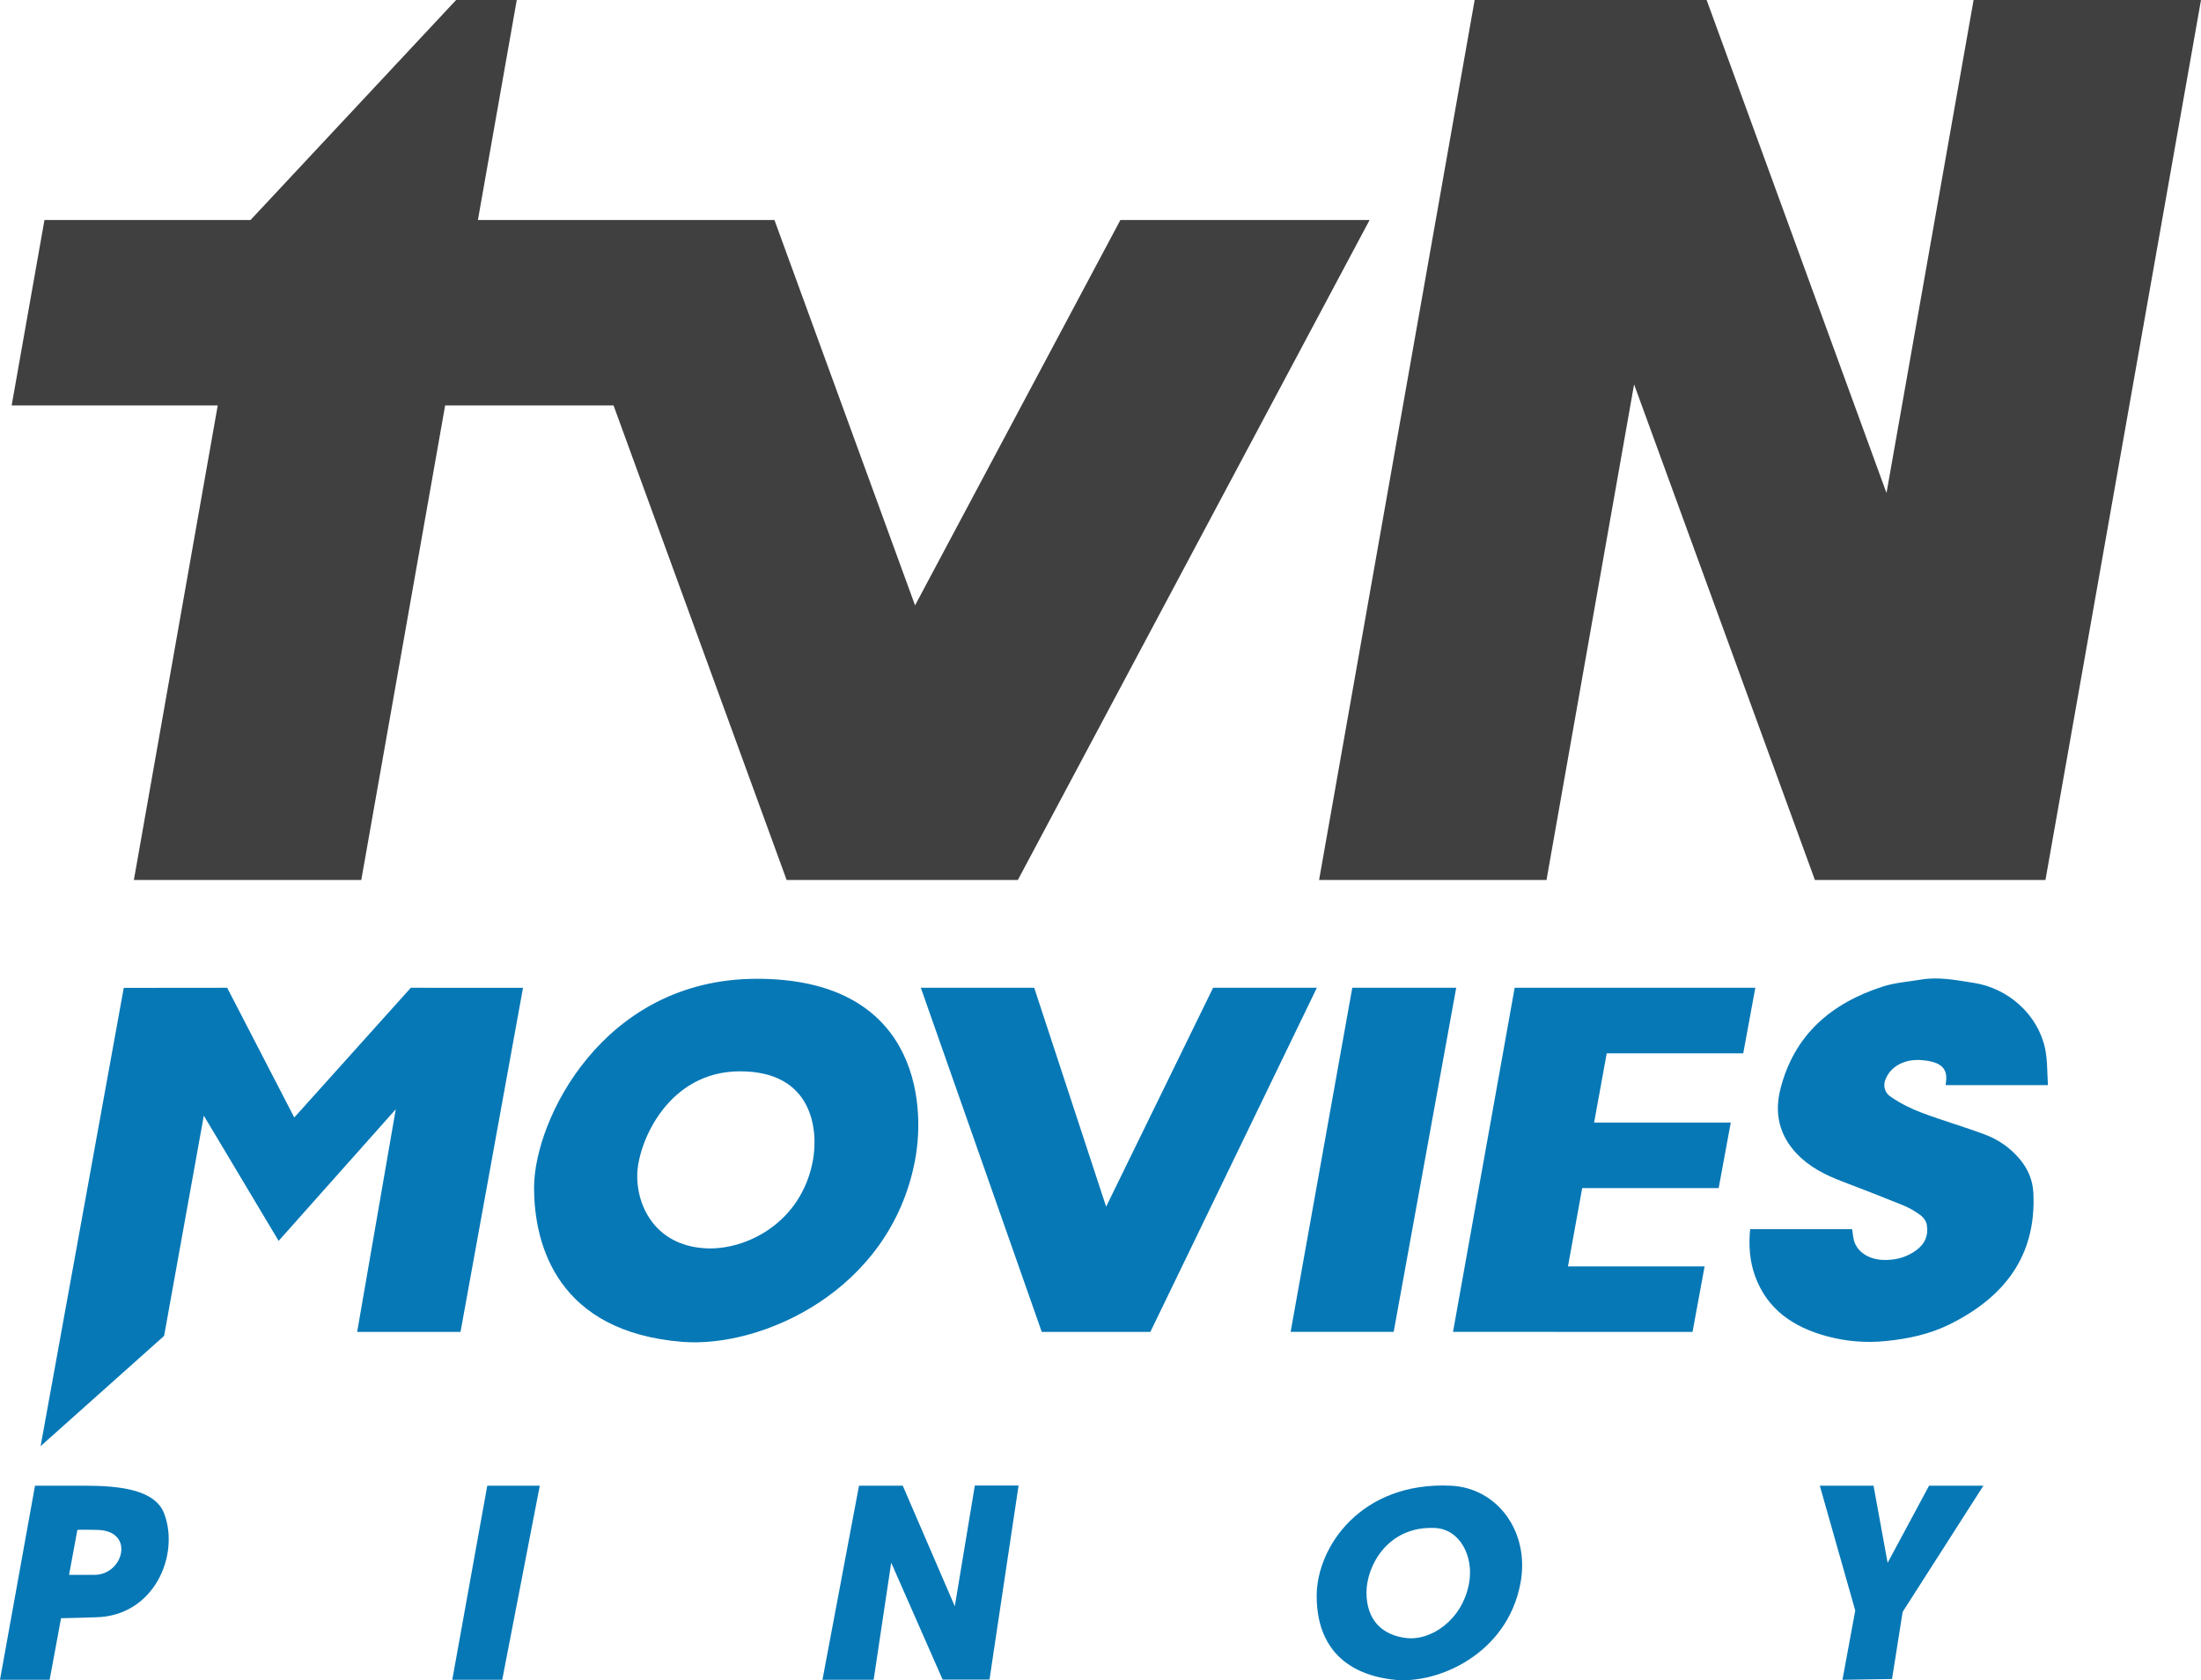 <?xml version="1.0" encoding="UTF-8"?><svg id="a" xmlns="http://www.w3.org/2000/svg" width="1114.79" height="850.93" viewBox="0 0 1114.79 850.93"><defs><style>.d{fill:#404041;}.e{fill:#0678b6;}</style></defs><g><polygon class="e" points="493.75 752.31 483.6 813.48 457.2 752.31 457.18 752.41 435.08 752.41 416.57 850.7 442.5 850.7 451.39 791.39 477.44 850.6 501.17 850.6 515.9 752.31 493.75 752.31"/><polygon class="e" points="229.07 850.7 254.37 850.7 273.4 752.41 246.8 752.41 229.07 850.7"/><path class="e" d="m734.83,752.41c-45.54-2.14-68.01,31.11-67.94,55.95.07,26.59,15.75,39.84,39.43,42.34,21.64,2.29,57.19-12.84,63.84-49.2,4.67-25.55-11.54-47.98-35.32-49.09Zm9.26,49.33c-3.53,19.29-19.85,29.09-31.34,27.87-12.56-1.33-20.6-8.97-20.64-23.08-.03-13.18,10.53-33.85,34.7-32.71,12.62.59,19.75,14.37,17.27,27.93Z"/><polygon class="e" points="977.06 752.41 956.07 791.47 948.93 752.41 921.72 752.41 939.67 815.62 933.19 850.7 958.3 850.31 963.68 816.31 1004.57 752.41 977.06 752.41"/><path class="e" d="m83.17,766.55c-4.64-12.29-22.91-14.1-39.84-14.14h0s-25.6,0-25.6,0L0,850.7h25.15l5.77-31.18c1.83.03,17.4-.47,17.4-.47,29.73-.46,42.81-31.44,34.85-52.51Zm-35.2,31.01c-3.07.03-8.74.02-13,.02l4.22-22.8c2.53-.14,7.91-.07,10.5.02,18.69.69,12.88,22.61-1.72,22.76Z"/></g><g id="b"><polygon class="e" points="62.68 500.29 115.06 500.24 149.05 565.94 208.08 500.24 264.9 500.27 233.25 674.51 180.9 674.51 200.45 561.76 141.13 628.42 103.23 565 83.12 676.53 20.57 732.38 62.68 500.29"/><path class="e" d="m383.02,495.7c-77.93.17-112.42,71.75-112.51,105.49-.09,30.34,12.67,73.39,75.12,78.37,39.96,3.19,105.2-25.57,117.81-91.85,5.88-30.86,0-92.19-80.41-92.02h0Zm28.77,91.7c-5.82,32.31-34.42,45.87-54.35,44.79-26.7-1.46-35.41-23.11-34.65-38.21.83-16.43,15.95-51.35,51.9-51.43,37.1-.09,39.8,29.82,37.09,44.86h0Z"/><path class="e" d="m886.44,622.5h51.63c.22,1.46.44,2.84.63,4.22.93,6.28,6.6,10.98,15.01,11.34,6.2.26,11.85-1.24,16.87-4.9,4.49-3.28,6.31-7.77,5.29-13.11-.33-1.7-1.68-3.57-3.12-4.62-2.69-1.97-5.65-3.72-8.74-4.98-10.32-4.21-20.72-8.24-31.13-12.21-8.56-3.26-16.58-7.33-22.94-14.09-8.79-9.34-11.28-20.35-8.18-32.6,6.97-27.52,25.77-43.54,51.92-51.94,6.18-1.98,12.87-2.43,19.34-3.52,9.02-1.51,17.82.3,26.69,1.67,17.49,2.7,32.49,16.1,36.12,33.3,1.25,5.93,1,12.16,1.45,18.49h-51.82s.13-1.32.22-2.02c.84-6.71-3.3-9.15-8.48-10.13-4.67-.89-9.55-.99-14.17,1.06-3.92,1.74-6.75,4.66-8.18,8.52-1.24,3.38.05,6.8,3.03,8.62,4.95,3.39,10.11,5.9,15.52,7.94,10.58,3.99,21.49,7.1,32.08,11.08,6.81,2.56,12.77,6.74,17.53,12.41,4.17,4.98,6.58,10.71,6.88,17.17,1.54,32.2-15.07,53.04-42.7,66.63-10.02,4.92-20.85,7.2-32,8.32-10.22,1.03-20.19.2-30.01-2.47-16.74-4.55-30.04-13.4-36.23-30.4-2.78-7.62-3.3-15.57-2.52-23.77h0Z"/><polygon class="e" points="466.39 500.24 523.82 500.24 560.25 611.1 614.42 500.24 666.98 500.24 582.65 674.51 527.64 674.51 466.39 500.24"/><polygon class="e" points="882.94 533.42 889.06 500.24 819.82 500.24 767.17 500.24 735.95 674.48 788.1 674.48 788.09 674.53 857.25 674.53 863.37 641.35 794.16 641.35 801.37 601.68 870.49 601.68 876.62 568.5 807.41 568.5 813.79 533.42 882.94 533.42"/><polygon class="e" points="684.92 500.24 737.56 500.24 705.89 674.48 653.7 674.48 684.92 500.24"/></g><path id="c" class="d" d="m398.42,445.64l-87.66-240.3h-85.3l-42.47,240.3h-115.18l42.47-240.3H5.9l16.62-93.92h104.37L231.02,0h30.72l-19.68,111.42h150.19l71.22,195.16,104-195.16h126.22l-178.15,334.22h-117.13Zm520.81,0l-91.58-250.98-44.36,250.98h-115.18L746.9,0h117.5l91.1,249.68L999.61,0h115.18l-78.78,445.64h-116.8.02Z"/></svg>